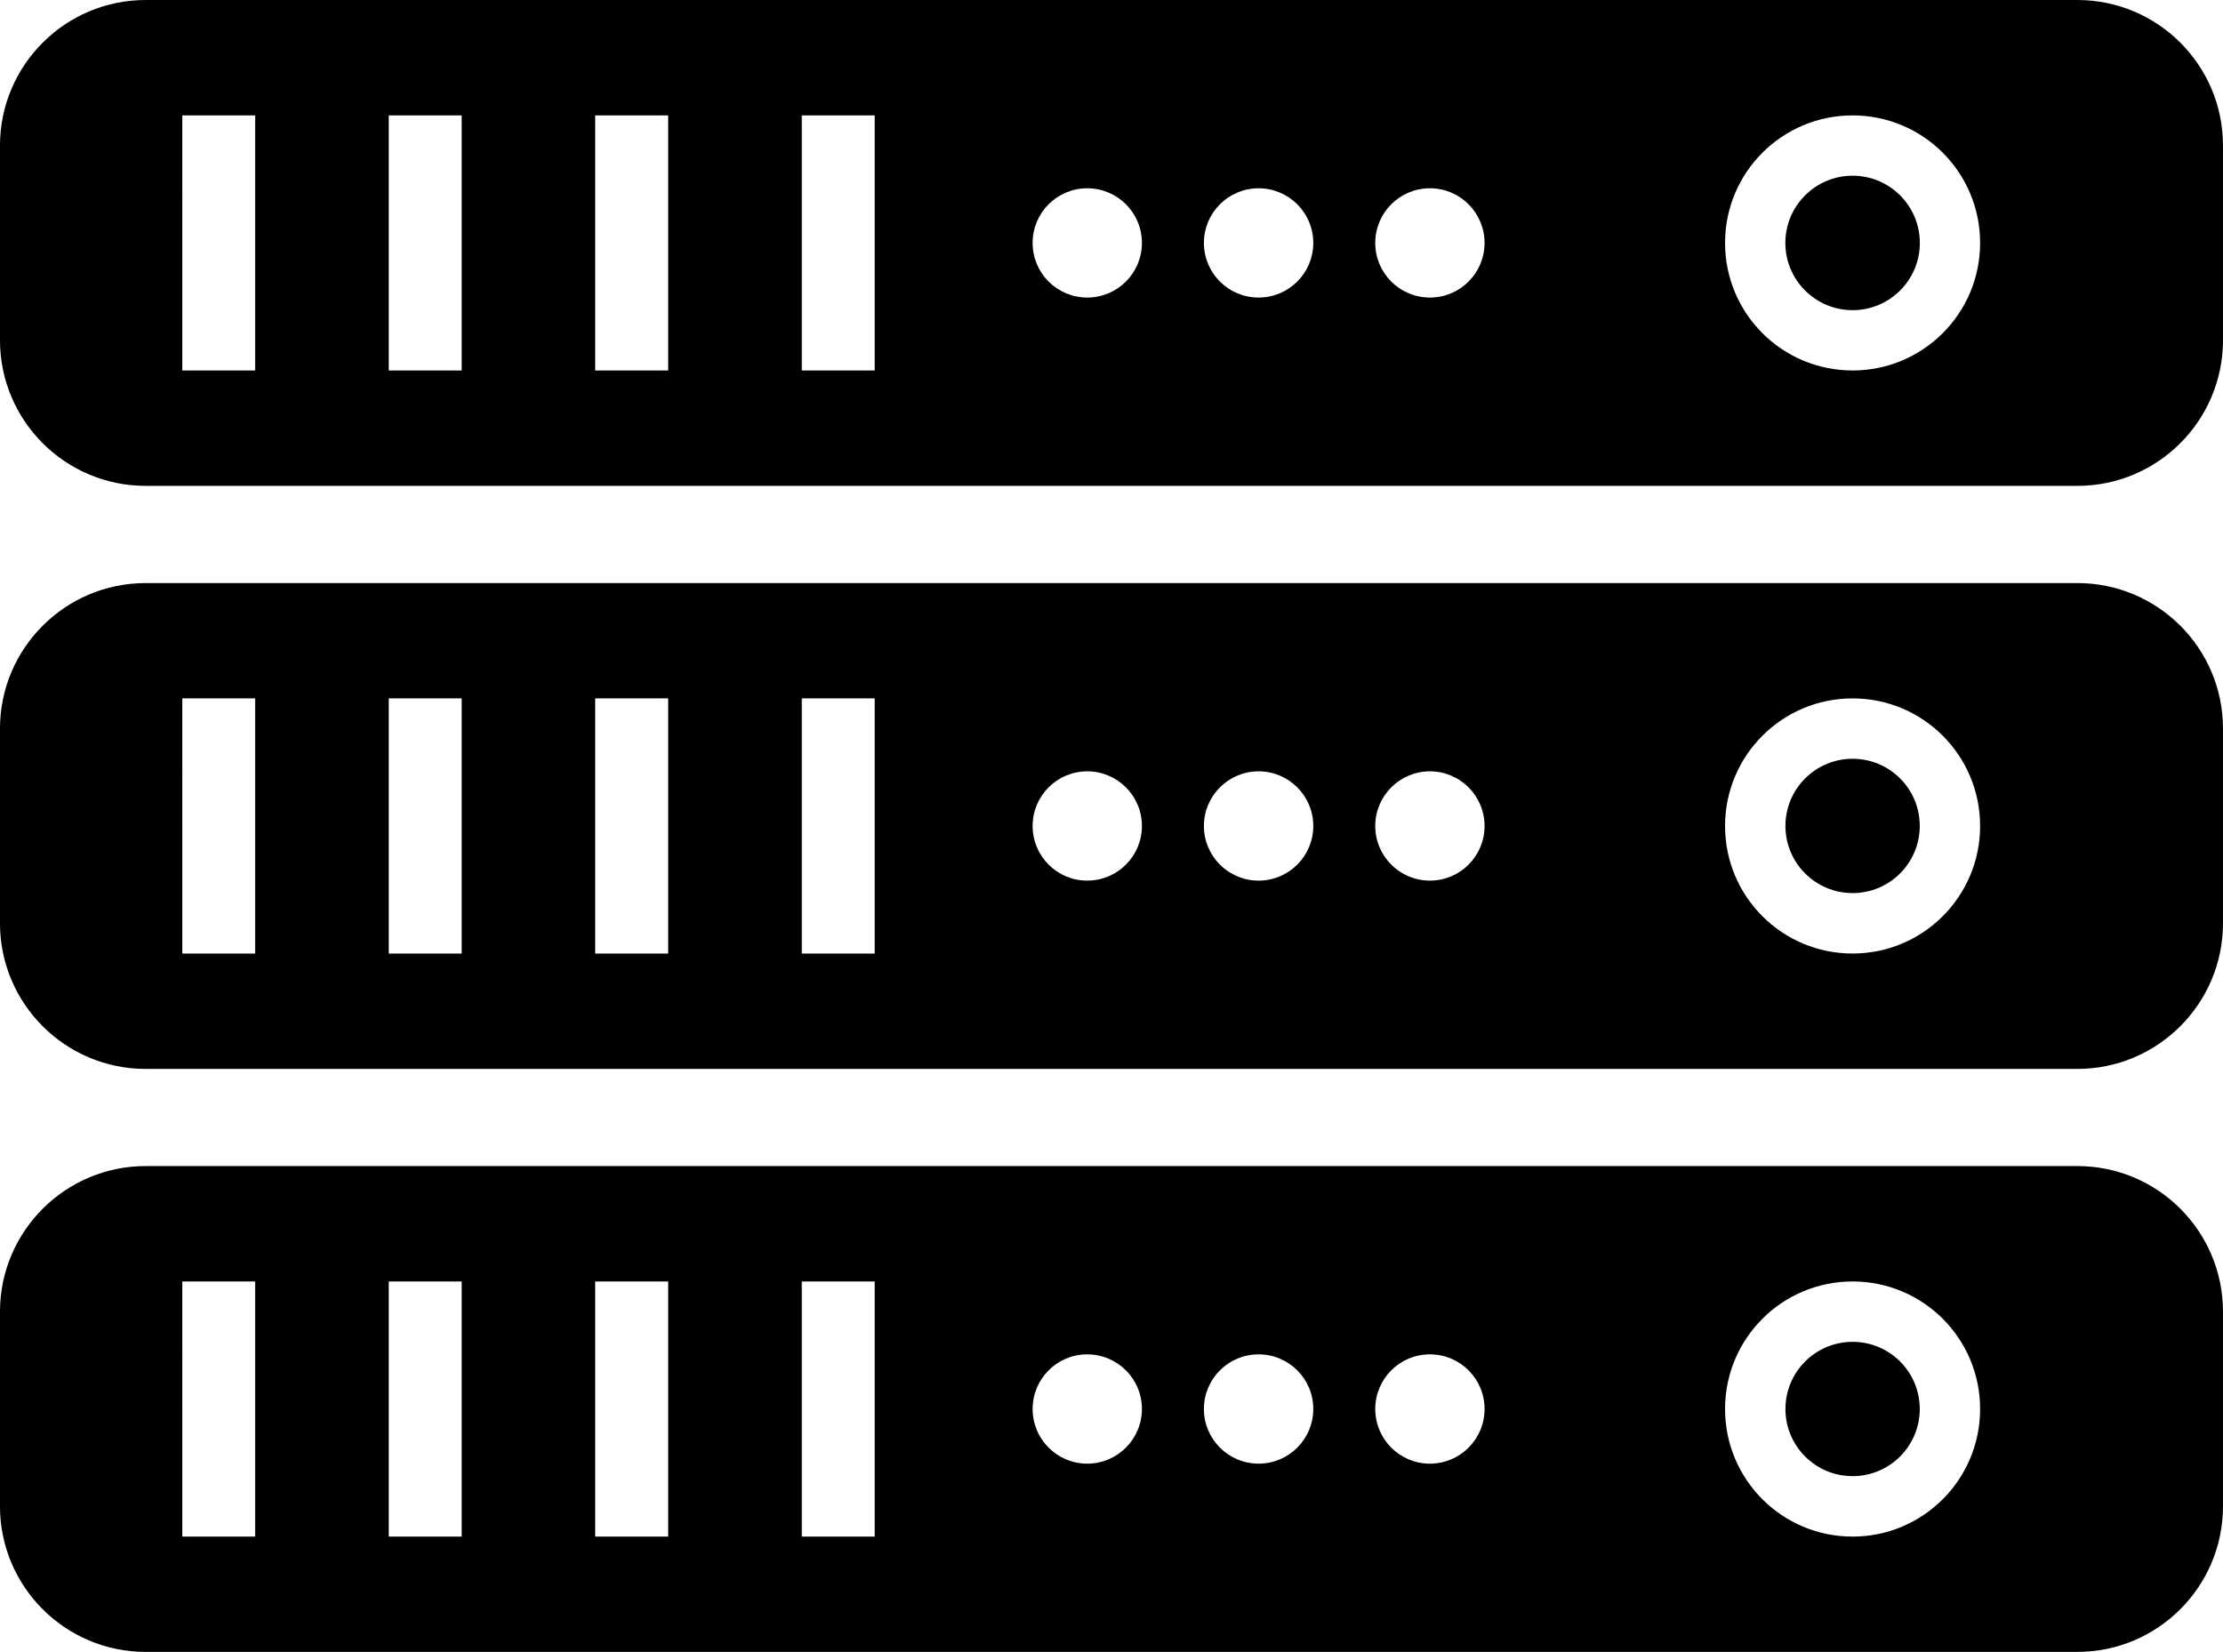 <?xml version="1.0" encoding="utf-8"?>
<!-- Generator: Adobe Illustrator 16.0.0, SVG Export Plug-In . SVG Version: 6.00 Build 0)  -->
<!DOCTYPE svg PUBLIC "-//W3C//DTD SVG 1.1//EN" "http://www.w3.org/Graphics/SVG/1.1/DTD/svg11.dtd">
<svg version="1.1" id="Layer_1" xmlns="http://www.w3.org/2000/svg" xmlns:xlink="http://www.w3.org/1999/xlink" x="0px" y="0px"
	 width="94.957px" height="70.568px" viewBox="173.62 24.502 94.957 70.568"
	 style="enable-background:new 173.62 24.502 94.957 70.568;" xml:space="preserve">
<circle cx="252.755" cy="34.88" r="2.872"/>
<path d="M262.355,24.502h-82.51c-3.438,0-6.226,2.787-6.226,6.225v8.303c0,3.441,2.787,6.228,6.226,6.228h82.507
	c3.438,0,6.225-2.786,6.225-6.228v-8.303C268.58,27.289,265.794,24.502,262.355,24.502z M184.519,40.328h-3.112V29.432h3.112V40.328
	z M193.341,40.328h-3.115V29.432h3.115V40.328z M202.162,40.328h-3.118V29.432h3.118V40.328z M210.983,40.328h-3.115V29.432h3.115
	V40.328z M220.062,37.213c-1.289,0-2.333-1.043-2.333-2.333c0-1.29,1.044-2.335,2.333-2.335c1.29,0,2.336,1.046,2.336,2.335
	C222.398,36.17,221.352,37.213,220.062,37.213z M227.382,37.213c-1.29,0-2.336-1.043-2.336-2.333c0-1.29,1.046-2.335,2.336-2.335
	s2.336,1.046,2.336,2.335C229.718,36.17,228.672,37.213,227.382,37.213z M234.701,37.213c-1.293,0-2.336-1.043-2.336-2.333
	c0-1.29,1.043-2.335,2.336-2.335c1.289,0,2.333,1.046,2.333,2.335C237.034,36.17,235.99,37.213,234.701,37.213z M252.755,40.328
	c-3.014,0-5.448-2.438-5.448-5.448s2.435-5.448,5.448-5.448c3.013,0,5.447,2.438,5.447,5.448S255.764,40.328,252.755,40.328z"/>
<circle cx="252.755" cy="59.785" r="2.869"/>
<path d="M262.355,49.41h-82.51c-3.438,0-6.226,2.787-6.226,6.225v8.303c0,3.438,2.787,6.228,6.226,6.228h82.507
	c3.438,0,6.225-2.789,6.225-6.228v-8.303C268.58,52.197,265.794,49.41,262.355,49.41z M184.519,65.236h-3.112V54.337h3.112V65.236z
	 M193.341,65.236h-3.115V54.337h3.115V65.236z M202.162,65.236h-3.118V54.337h3.118V65.236z M210.983,65.236h-3.115V54.337h3.115
	V65.236z M220.062,62.121c-1.289,0-2.333-1.043-2.333-2.333c0-1.29,1.044-2.335,2.333-2.335c1.29,0,2.336,1.046,2.336,2.335
	C222.398,61.078,221.352,62.121,220.062,62.121z M227.382,62.121c-1.29,0-2.336-1.043-2.336-2.333c0-1.29,1.046-2.335,2.336-2.335
	s2.336,1.046,2.336,2.335C229.718,61.078,228.672,62.121,227.382,62.121z M234.701,62.121c-1.293,0-2.336-1.043-2.336-2.333
	c0-1.29,1.043-2.335,2.336-2.335c1.289,0,2.333,1.046,2.333,2.335C237.034,61.078,235.99,62.121,234.701,62.121z M252.755,65.236
	c-3.014,0-5.448-2.438-5.448-5.448s2.435-5.451,5.448-5.451c3.013,0,5.447,2.44,5.447,5.451S255.764,65.236,252.755,65.236z"/>
<circle cx="252.755" cy="84.693" r="2.869"/>
<path d="M262.355,74.315h-82.51c-3.438,0-6.226,2.79-6.226,6.228v8.302c0,3.438,2.787,6.225,6.226,6.225h82.507
	c3.438,0,6.225-2.787,6.225-6.225v-8.302C268.58,77.104,265.794,74.315,262.355,74.315z M184.519,90.144h-3.112V79.245h3.112V90.144
	z M193.341,90.144h-3.115V79.245h3.115V90.144z M202.162,90.144h-3.118V79.245h3.118V90.144z M210.983,90.144h-3.115V79.245h3.115
	V90.144z M220.062,87.028c-1.289,0-2.333-1.046-2.333-2.336c0-1.29,1.044-2.333,2.333-2.333c1.29,0,2.336,1.043,2.336,2.333
	C222.398,85.982,221.352,87.028,220.062,87.028z M227.382,87.028c-1.29,0-2.336-1.046-2.336-2.336c0-1.29,1.046-2.333,2.336-2.333
	s2.336,1.043,2.336,2.333C229.718,85.982,228.672,87.028,227.382,87.028z M234.701,87.028c-1.293,0-2.336-1.046-2.336-2.336
	c0-1.29,1.043-2.333,2.336-2.333c1.289,0,2.333,1.043,2.333,2.333C237.034,85.982,235.99,87.028,234.701,87.028z M252.755,90.144
	c-3.014,0-5.448-2.44-5.448-5.451c0-3.01,2.435-5.448,5.448-5.448c3.013,0,5.447,2.438,5.447,5.448
	C258.202,87.703,255.764,90.144,252.755,90.144z"/>
<rect x="216.817" y="97.145" width="8.563" height="6.645"/>
<rect x="182.83" y="111.936" width="22.601" height="8.303"/>
<rect x="235.996" y="111.936" width="23.374" height="8.303"/>
<path d="M231.636,109.277h-2.622v-1.129c0-1.198-0.98-2.18-2.183-2.18h-11.466c-1.202,0-2.183,0.981-2.183,2.18v1.129h-3.394
	c-1.199,0-2.18,0.98-2.18,2.18v9.264c0,1.199,0.98,2.183,2.18,2.183h21.847c1.199,0,2.18-0.983,2.18-2.183v-9.264
	C233.813,110.256,232.836,109.277,231.636,109.277z"/>
</svg>
